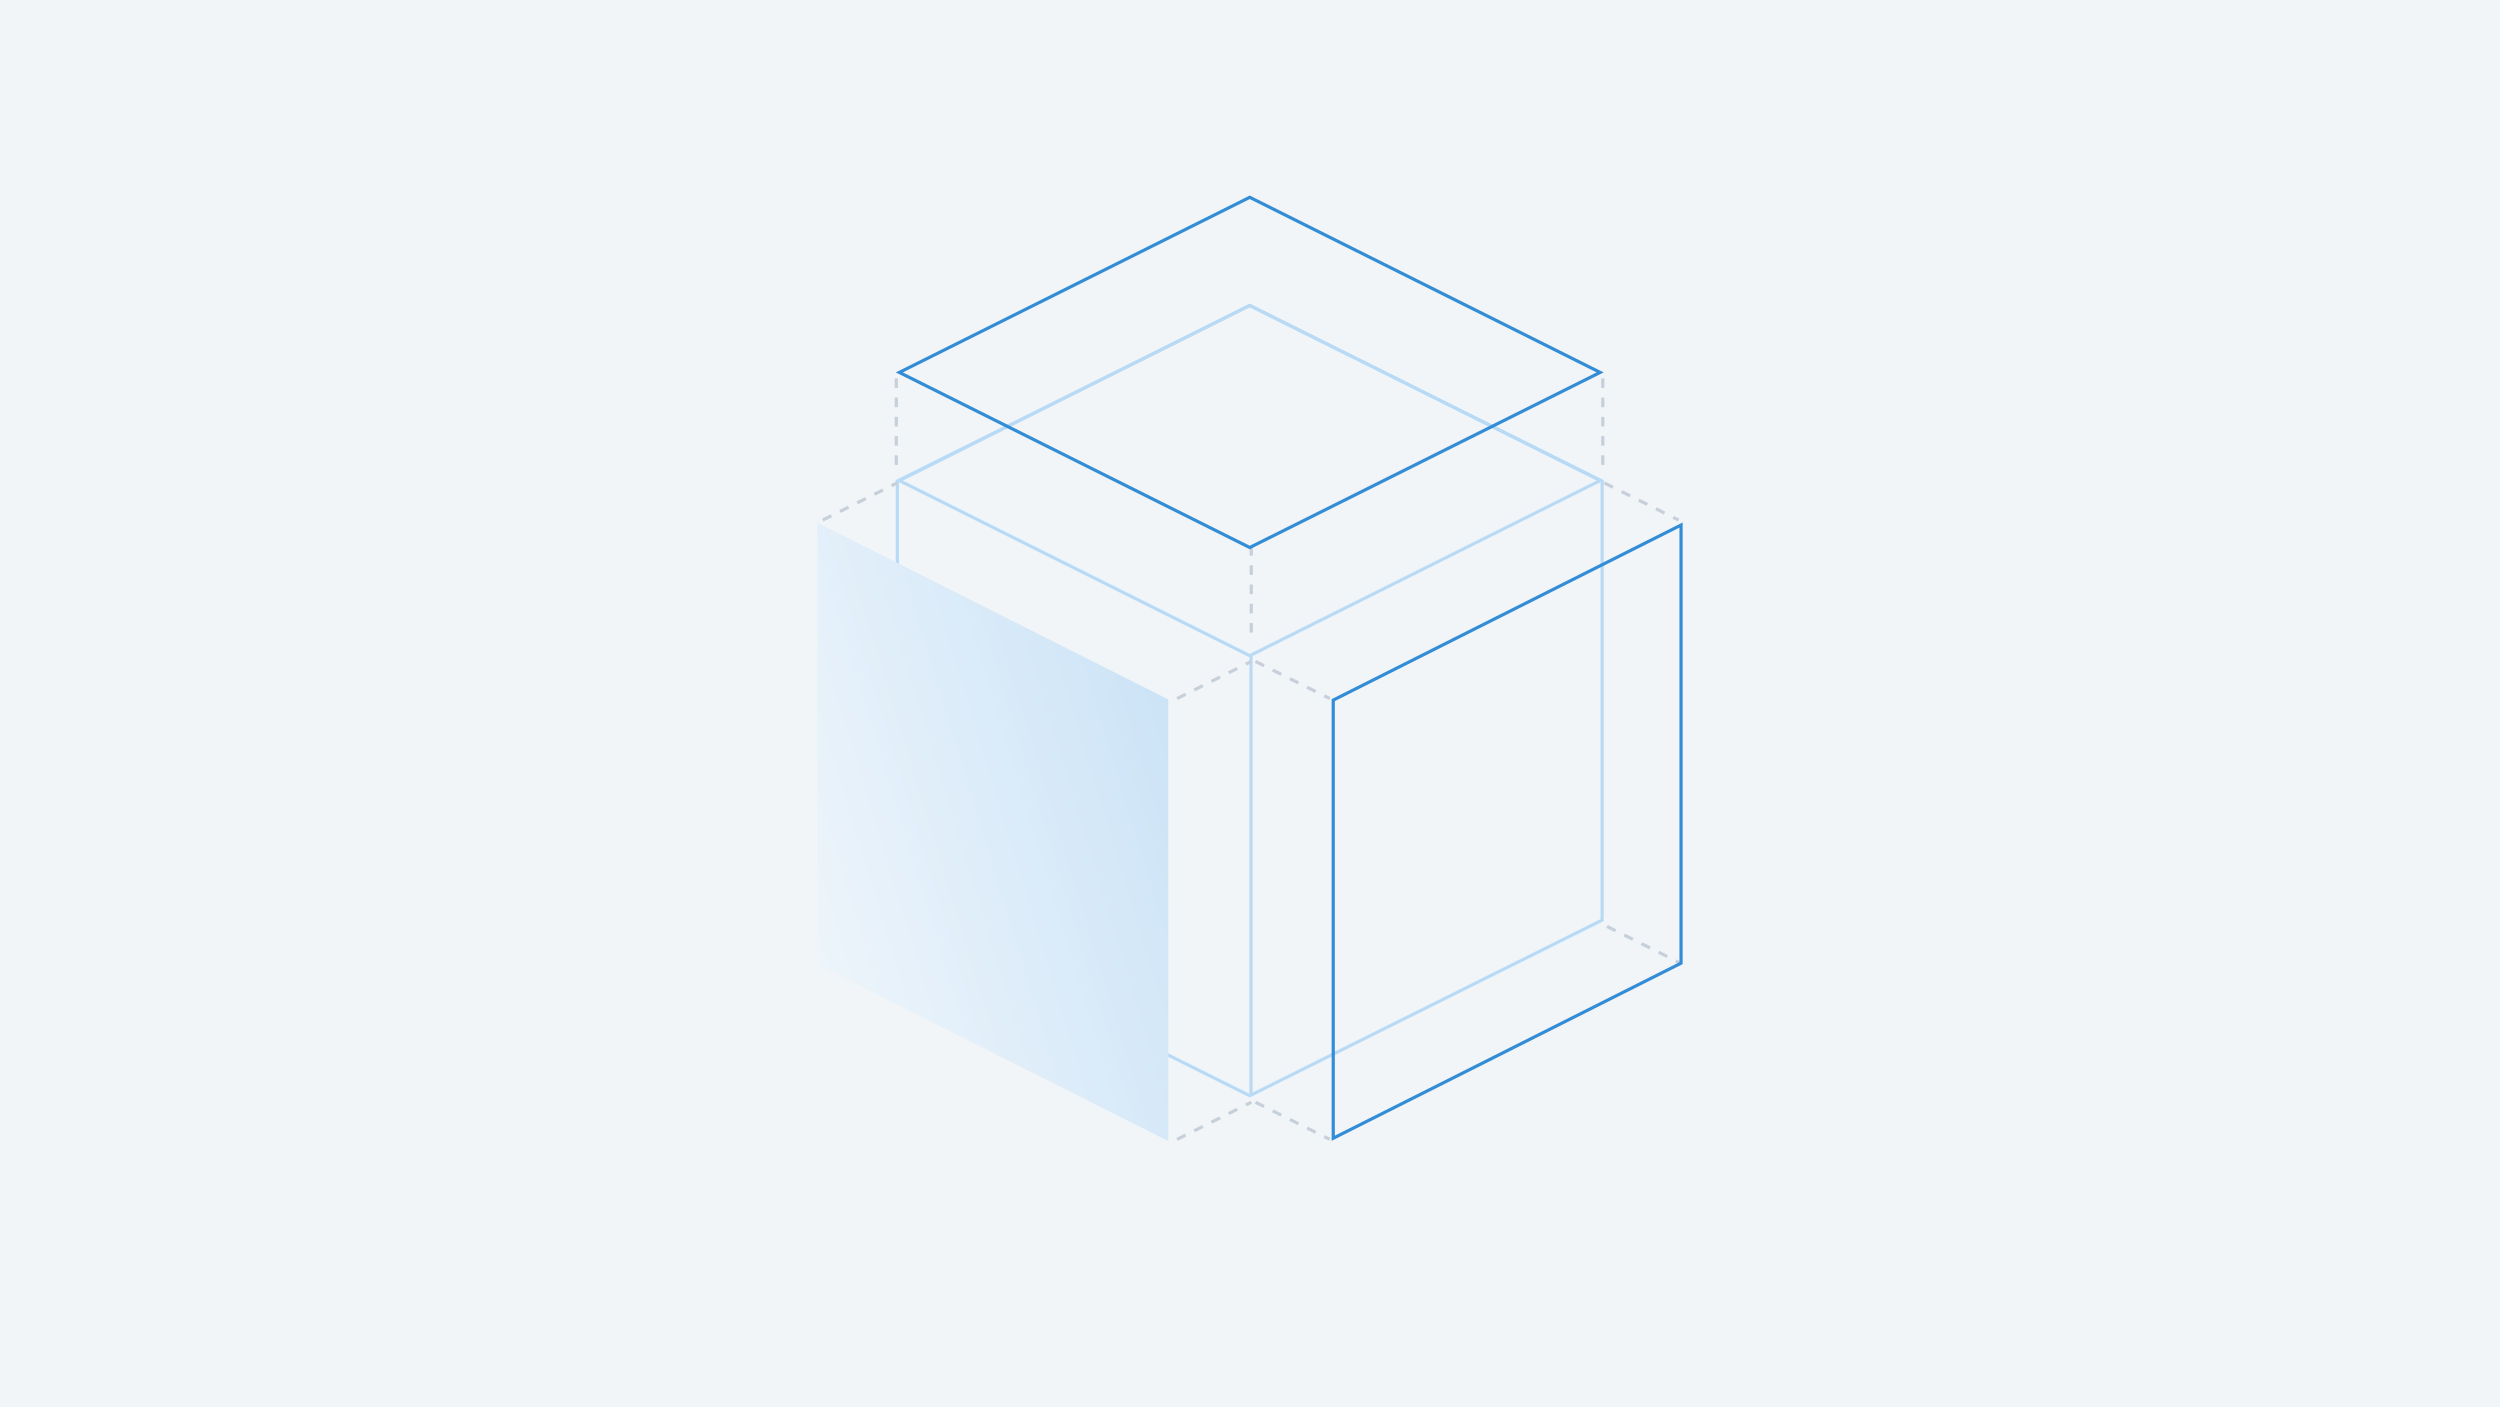 <?xml version="1.0" encoding="UTF-8"?>
<svg viewBox="0 0 780 439" version="1.1" xmlns="http://www.w3.org/2000/svg" xmlns:xlink="http://www.w3.org/1999/xlink">
    <!-- Generator: Sketch 52.3 (67297) - http://www.bohemiancoding.com/sketch -->
    <title>Group 4</title>
    <desc>Created with Sketch.</desc>
    <defs>
        <linearGradient x1="-83.235%" y1="106.401%" x2="140.023%" y2="-13.203%" id="linearGradient-1">
            <stop stop-color="#F8FAFC" offset="0%"></stop>
            <stop stop-color="#F8FAFC" offset="21.797%"></stop>
            <stop stop-color="#BBDBF5" offset="100%"></stop>
            <stop stop-color="#B9DAF5" offset="100%"></stop>
        </linearGradient>
    </defs>
    <g id="Page-1" stroke="none" stroke-width="1" fill="none" fill-rule="evenodd">
        <g id="02-post" transform="translate(-250, -150)">
            <g id="Group-4" transform="translate(250, 150)">
                <polygon id="Rectangle" fill="#F1F5F8" points="0 0 780 0 780 439 0 439"></polygon>
                <g id="Group-3" transform="translate(255, 61)">
                    <path d="M134.916,34.309 L24.969,89.097 L24.969,226.072 L134.916,280.861 L244.863,226.072 L244.863,89.097 L134.916,34.309 Z" id="Rectangle-3-Copy" stroke="#B9DAF5"></path>
                    <polygon id="Rectangle-3-Copy-2" fill="url(#linearGradient-1)" points="109.519 157.22 109.519 295.035 0 239.909 0 102.094"></polygon>
                    <path d="M134.916,34.309 L25.587,88.942 L134.916,143.576 L244.244,88.942 L134.916,34.309 Z" id="Rectangle-3" stroke="#B9DAF5"></path>
                    <path d="M135.316,143.901 L135.316,280.259" id="Line" stroke="#B9DAF5" stroke-linecap="square" fill-rule="nonzero"></path>
                    <path d="M24.645,57.548 L24.645,86.886" id="Line-2-Copy-2" stroke="#C7CFDA" stroke-linecap="square" stroke-dasharray="2,4" fill-rule="nonzero"></path>
                    <path d="M135.387,109.863 L135.387,139.659" id="Line-2-Copy-3" stroke="#C7CFDA" stroke-linecap="square" stroke-dasharray="2,4" fill-rule="nonzero"></path>
                    <path d="M245.074,57.55 L245.074,87.346" id="Line-2-Copy-4" stroke="#C7CFDA" stroke-linecap="square" stroke-dasharray="2,4" fill-rule="nonzero"></path>
                    <path d="M112.683,156.72 L134.958,145.589" id="Line-2" stroke="#C7CFDA" stroke-linecap="square" stroke-dasharray="2,4" fill-rule="nonzero"></path>
                    <path d="M2.152,101.033 L24.427,89.901" id="Line-2-Copy-2" stroke="#C7CFDA" stroke-linecap="square" stroke-dasharray="2,4" fill-rule="nonzero"></path>
                    <path d="M112.683,294.251 L134.958,283.12" id="Line-2-Copy" stroke="#C7CFDA" stroke-linecap="square" stroke-dasharray="2,4" fill-rule="nonzero"></path>
                    <path d="M246.839,239.408 L269.114,228.276" id="Line-2" stroke="#C7CFDA" stroke-linecap="square" stroke-dasharray="2,4" fill-rule="nonzero" transform="translate(257.977, 233.842) scale(1, -1) translate(-257.977, -233.842) "></path>
                    <path d="M137.152,294.251 L159.427,283.12" id="Line-2-Copy-2" stroke="#C7CFDA" stroke-linecap="square" stroke-dasharray="2,4" fill-rule="nonzero" transform="translate(148.289, 288.686) scale(1, -1) translate(-148.289, -288.686) "></path>
                    <path d="M245.995,101.033 L268.27,89.901" id="Line-2-Copy" stroke="#C7CFDA" stroke-linecap="square" stroke-dasharray="2,4" fill-rule="nonzero" transform="translate(257.133, 95.467) scale(1, -1) translate(-257.133, -95.467) "></path>
                    <path d="M137.152,156.72 L159.427,145.589" id="Line-2-Copy-5" stroke="#C7CFDA" stroke-linecap="square" stroke-dasharray="2,4" fill-rule="nonzero" transform="translate(148.289, 151.154) scale(1, -1) translate(-148.289, -151.154) "></path>
                    <path d="M269.488,157.434 L160.969,102.811 L160.969,239.507 L269.488,294.13 L269.488,157.434 Z" id="Rectangle-3-Copy-4" stroke="#338CD6" transform="translate(215.228, 198.47) scale(1, -1) translate(-215.228, -198.47) "></path>
                    <path d="M134.916,0.559 L25.587,55.192 L134.916,109.826 L244.244,55.192 L134.916,0.559 Z" id="Rectangle-3-Copy-3" stroke="#338CD6"></path>
                </g>
            </g>
        </g>
    </g>
</svg>
